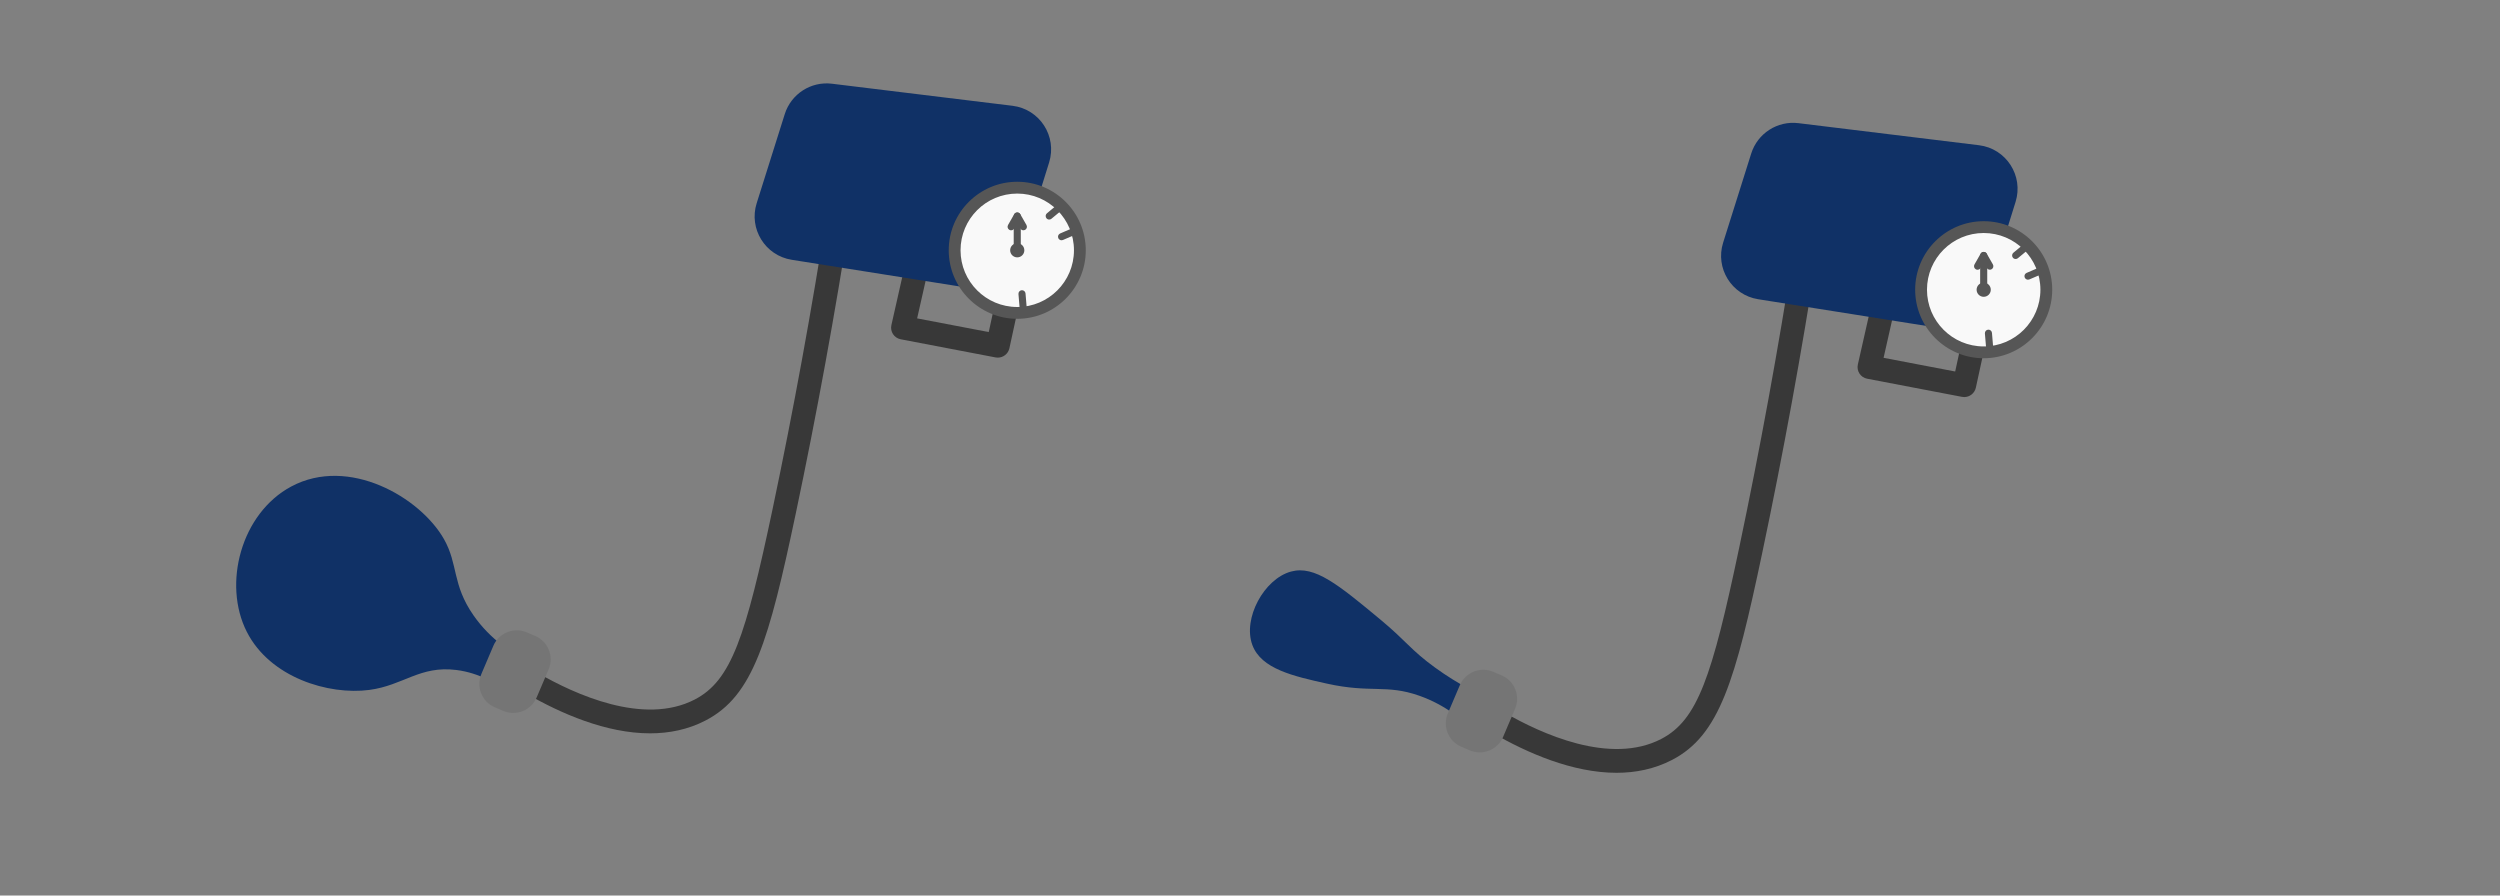 <?xml version="1.0" encoding="utf-8"?>
<!-- Generator: Adobe Illustrator 24.0.2, SVG Export Plug-In . SVG Version: 6.00 Build 0)  -->
<svg version="1.1" id="Layer_1" xmlns="http://www.w3.org/2000/svg" xmlns:xlink="http://www.w3.org/1999/xlink" x="0px" y="0px"
	 viewBox="0 0 1058 379" style="enable-background:new 0 0 1058 379;" xml:space="preserve">
<rect x="0" y="0" width="1058" height="379" fill="#808080" stroke="none"/>
<style type="text/css">
	.st0{fill:#103166;}
	.st1{fill:#383838;}
	.st2{fill:#F9F9F9;}
	.st3{fill:#565656;}
	.st4{fill:#757575;}
</style>
<g>
	<path class="st0" d="M123.25,205.89c-21.18,11.33-29.14,41.18-18.79,61.52c9.85,19.36,34.6,26.83,51.8,24.57
		c14.47-1.9,21.39-10.39,36.88-8.44c9.82,1.24,17.45,5.96,22.5,9.93c2.84-4.41,5.68-8.82,8.52-13.23
		c-7.07-3.49-16.56-9.47-23.76-19.8c-9.15-13.12-6.42-21.52-12.51-32.28C177.84,210.45,147.58,192.87,123.25,205.89z"/>
	<g>
		<path class="st1" d="M275.1,310.35c-18.56,0-37.74-8.36-52.45-16.87c-2.39-1.38-3.21-4.44-1.82-6.83s4.44-3.21,6.83-1.82
			c15.52,8.98,44.79,22.38,66.35,11.21c15.44-8,21.49-26.26,32.98-80.76c8.8-41.74,16.63-84.54,23.27-127.22
			c0.42-2.73,2.97-4.6,5.71-4.17c2.73,0.42,4.6,2.98,4.17,5.71c-6.67,42.85-14.53,85.83-23.37,127.74
			c-11.41,54.08-18.05,77.14-38.17,87.57C291.16,308.77,283.19,310.35,275.1,310.35z"/>
	</g>
	<g>
		<path class="st1" d="M422.27,151.35c-0.31,0-0.63-0.03-0.94-0.09l-40.16-7.68c-1.33-0.25-2.5-1.04-3.24-2.17s-0.99-2.52-0.69-3.84
			l6.27-27.74c0.61-2.69,3.29-4.38,5.98-3.77c2.69,0.61,4.38,3.29,3.77,5.98l-5.13,22.7l30.3,5.79l2.85-13.09
			c0.59-2.7,3.25-4.41,5.95-3.82c2.7,0.59,4.41,3.25,3.82,5.95l-3.88,17.85C426.64,149.75,424.58,151.35,422.27,151.35z"/>
	</g>
	<path class="st0" d="M352.09,35.43l76.41,9.34c11.52,1.41,18.94,12.9,15.49,23.98l-12.59,40.38c-2.75,8.81-11.54,14.27-20.66,12.83
		l-75.7-12.02c-11.21-1.78-18.23-13.11-14.81-23.94l11.88-37.7C334.8,39.75,343.2,34.34,352.09,35.43z"/>
	<g>
		<g>
			<g>
				<circle class="st2" cx="430.5" cy="105.92" r="26.5"/>
			</g>
			<g>
				<path class="st3" d="M430.5,81.92c13.25,0,24,10.75,24,24s-10.75,24-24,24s-24-10.75-24-24S417.24,81.92,430.5,81.92
					 M430.5,76.92c-15.99,0-29,13.01-29,29s13.01,29,29,29s29-13.01,29-29S446.49,76.92,430.5,76.92L430.5,76.92z"/>
			</g>
		</g>
		<g>
			<circle class="st3" cx="430.5" cy="105.92" r="3"/>
		</g>
		<g>
			<g>
				<path class="st3" d="M427.9,97.47c-0.25,0-0.51-0.06-0.74-0.2c-0.72-0.41-0.97-1.33-0.56-2.05l2.6-4.55
					c0.27-0.47,0.76-0.76,1.3-0.76l0,0c0.54,0,1.04,0.29,1.3,0.76l2.6,4.55c0.41,0.72,0.16,1.64-0.56,2.05
					c-0.72,0.41-1.63,0.16-2.05-0.56l-1.3-2.27l-1.3,2.27C428.92,97.2,428.42,97.47,427.9,97.47z"/>
			</g>
			<g>
				<path class="st3" d="M430.5,105.92c-0.83,0-1.5-0.67-1.5-1.5v-13c0-0.83,0.67-1.5,1.5-1.5s1.5,0.67,1.5,1.5v13
					C432,105.25,431.33,105.92,430.5,105.92z"/>
			</g>
		</g>
		<g>
			<path class="st3" d="M444.02,92.92c-0.43,0-0.86-0.18-1.15-0.54c-0.53-0.64-0.44-1.58,0.19-2.11l4.24-3.52
				c0.64-0.53,1.58-0.44,2.11,0.19s0.44,1.58-0.19,2.11l-4.24,3.52C444.7,92.81,444.36,92.92,444.02,92.92z"/>
		</g>
		<g>
			<path class="st3" d="M449.25,101.68c-0.58,0-1.13-0.34-1.38-0.91c-0.33-0.76,0.02-1.64,0.79-1.97l5.25-2.26
				c0.76-0.33,1.64,0.02,1.97,0.79c0.33,0.76-0.02,1.64-0.79,1.97l-5.25,2.26C449.65,101.64,449.45,101.68,449.25,101.68z"/>
		</g>
		<g>
			<path class="st3" d="M433.1,133.02c-0.77,0-1.43-0.59-1.49-1.38l-0.6-7.2c-0.07-0.83,0.54-1.55,1.37-1.62
				c0.82-0.06,1.55,0.54,1.62,1.37l0.6,7.2c0.07,0.83-0.54,1.55-1.37,1.62C433.18,133.02,433.14,133.02,433.1,133.02z"/>
		</g>
	</g>
	<path class="st4" d="M213.02,300.87l-3.64-1.55c-5.43-2.31-7.98-8.65-5.67-14.08l5.1-11.97c2.31-5.43,8.65-7.98,14.08-5.67
		l3.64,1.55c5.43,2.31,7.98,8.65,5.67,14.08l-5.1,11.97C224.79,300.63,218.45,303.18,213.02,300.87z"/>
</g>
<g>
	<path class="st0" d="M546.37,241.88c-11.39,3.09-20.51,19.82-16.38,31.06c3.75,10.19,17.41,13.22,31.62,16.38
		c18.51,4.11,24.98,0.18,38.96,5.08c11.4,4,19.33,10.89,24.04,15.77c2.84-4.41,5.68-8.82,8.52-13.23c-6.2-2.57-15.6-7.01-25.78-14.4
		c-10.33-7.48-12.24-11.29-23.15-20.33C566.41,247.46,556.39,239.16,546.37,241.88z"/>
	<g>
		<path class="st1" d="M684.1,327.05c-18.56,0-37.74-8.36-52.45-16.87c-2.39-1.38-3.21-4.44-1.82-6.83s4.44-3.21,6.83-1.82
			c15.52,8.98,44.79,22.38,66.35,11.21c15.44-8,21.49-26.26,32.98-80.76c8.8-41.74,16.63-84.54,23.27-127.22
			c0.42-2.73,2.97-4.6,5.71-4.17c2.73,0.42,4.6,2.98,4.17,5.71c-6.67,42.85-14.53,85.83-23.37,127.74
			c-11.41,54.08-18.05,77.14-38.17,87.57C700.16,325.46,692.19,327.05,684.1,327.05z"/>
	</g>
	<g>
		<path class="st1" d="M831.27,168.04c-0.31,0-0.63-0.03-0.94-0.09l-40.16-7.68c-1.33-0.25-2.5-1.04-3.24-2.17s-0.99-2.52-0.69-3.84
			l6.27-27.74c0.61-2.69,3.29-4.38,5.98-3.77c2.69,0.61,4.38,3.29,3.77,5.98l-5.13,22.7l30.3,5.79l2.85-13.09
			c0.59-2.7,3.25-4.41,5.95-3.82c2.7,0.59,4.41,3.25,3.82,5.95l-3.88,17.85C835.64,166.44,833.58,168.04,831.27,168.04z"/>
	</g>
	<path class="st0" d="M761.09,52.12l76.41,9.34c11.52,1.41,18.94,12.9,15.49,23.98l-12.59,40.38c-2.75,8.81-11.54,14.27-20.66,12.83
		l-75.7-12.02c-11.21-1.78-18.23-13.11-14.81-23.94l11.88-37.7C743.8,56.44,752.2,51.03,761.09,52.12z"/>
	<g>
		<g>
			<g>
				<circle class="st2" cx="839.5" cy="122.61" r="26.5"/>
			</g>
			<g>
				<path class="st3" d="M839.5,98.61c13.25,0,24,10.75,24,24s-10.75,24-24,24s-24-10.75-24-24S826.24,98.61,839.5,98.61
					 M839.5,93.61c-15.99,0-29,13.01-29,29s13.01,29,29,29s29-13.01,29-29S855.49,93.61,839.5,93.61L839.5,93.61z"/>
			</g>
		</g>
		<g>
			<circle class="st3" cx="839.5" cy="122.61" r="3"/>
		</g>
		<g>
			<g>
				<path class="st3" d="M836.9,114.16c-0.25,0-0.51-0.06-0.74-0.2c-0.72-0.41-0.97-1.33-0.56-2.05l2.6-4.55
					c0.27-0.47,0.76-0.76,1.3-0.76l0,0c0.54,0,1.04,0.29,1.3,0.76l2.6,4.55c0.41,0.72,0.16,1.64-0.56,2.05
					c-0.72,0.41-1.63,0.16-2.05-0.56l-1.3-2.27l-1.3,2.27C837.92,113.89,837.42,114.16,836.9,114.16z"/>
			</g>
			<g>
				<path class="st3" d="M839.5,122.61c-0.83,0-1.5-0.67-1.5-1.5v-13c0-0.83,0.67-1.5,1.5-1.5s1.5,0.67,1.5,1.5v13
					C841,121.94,840.33,122.61,839.5,122.61z"/>
			</g>
		</g>
		<g>
			<path class="st3" d="M853.02,109.61c-0.43,0-0.86-0.18-1.15-0.54c-0.53-0.64-0.44-1.58,0.19-2.11l4.24-3.52
				c0.64-0.53,1.58-0.44,2.11,0.19s0.44,1.58-0.19,2.11l-4.24,3.52C853.7,109.5,853.36,109.61,853.02,109.61z"/>
		</g>
		<g>
			<path class="st3" d="M858.25,118.37c-0.58,0-1.13-0.34-1.38-0.91c-0.33-0.76,0.02-1.64,0.79-1.97l5.25-2.26
				c0.76-0.33,1.64,0.02,1.97,0.79c0.33,0.76-0.02,1.64-0.79,1.97l-5.25,2.26C858.65,118.33,858.45,118.37,858.25,118.37z"/>
		</g>
		<g>
			<path class="st3" d="M842.1,149.71c-0.77,0-1.43-0.59-1.49-1.38l-0.6-7.2c-0.07-0.83,0.54-1.55,1.37-1.62
				c0.82-0.06,1.55,0.54,1.62,1.37l0.6,7.2c0.07,0.83-0.54,1.55-1.37,1.62C842.18,149.71,842.14,149.71,842.1,149.71z"/>
		</g>
	</g>
	<path class="st4" d="M622.02,317.56l-3.64-1.55c-5.43-2.31-7.98-8.65-5.67-14.08l5.1-11.97c2.31-5.43,8.65-7.98,14.08-5.67
		l3.64,1.55c5.43,2.31,7.98,8.65,5.67,14.08l-5.1,11.97C633.79,317.32,627.45,319.87,622.02,317.56z"/>
</g>
</svg>

